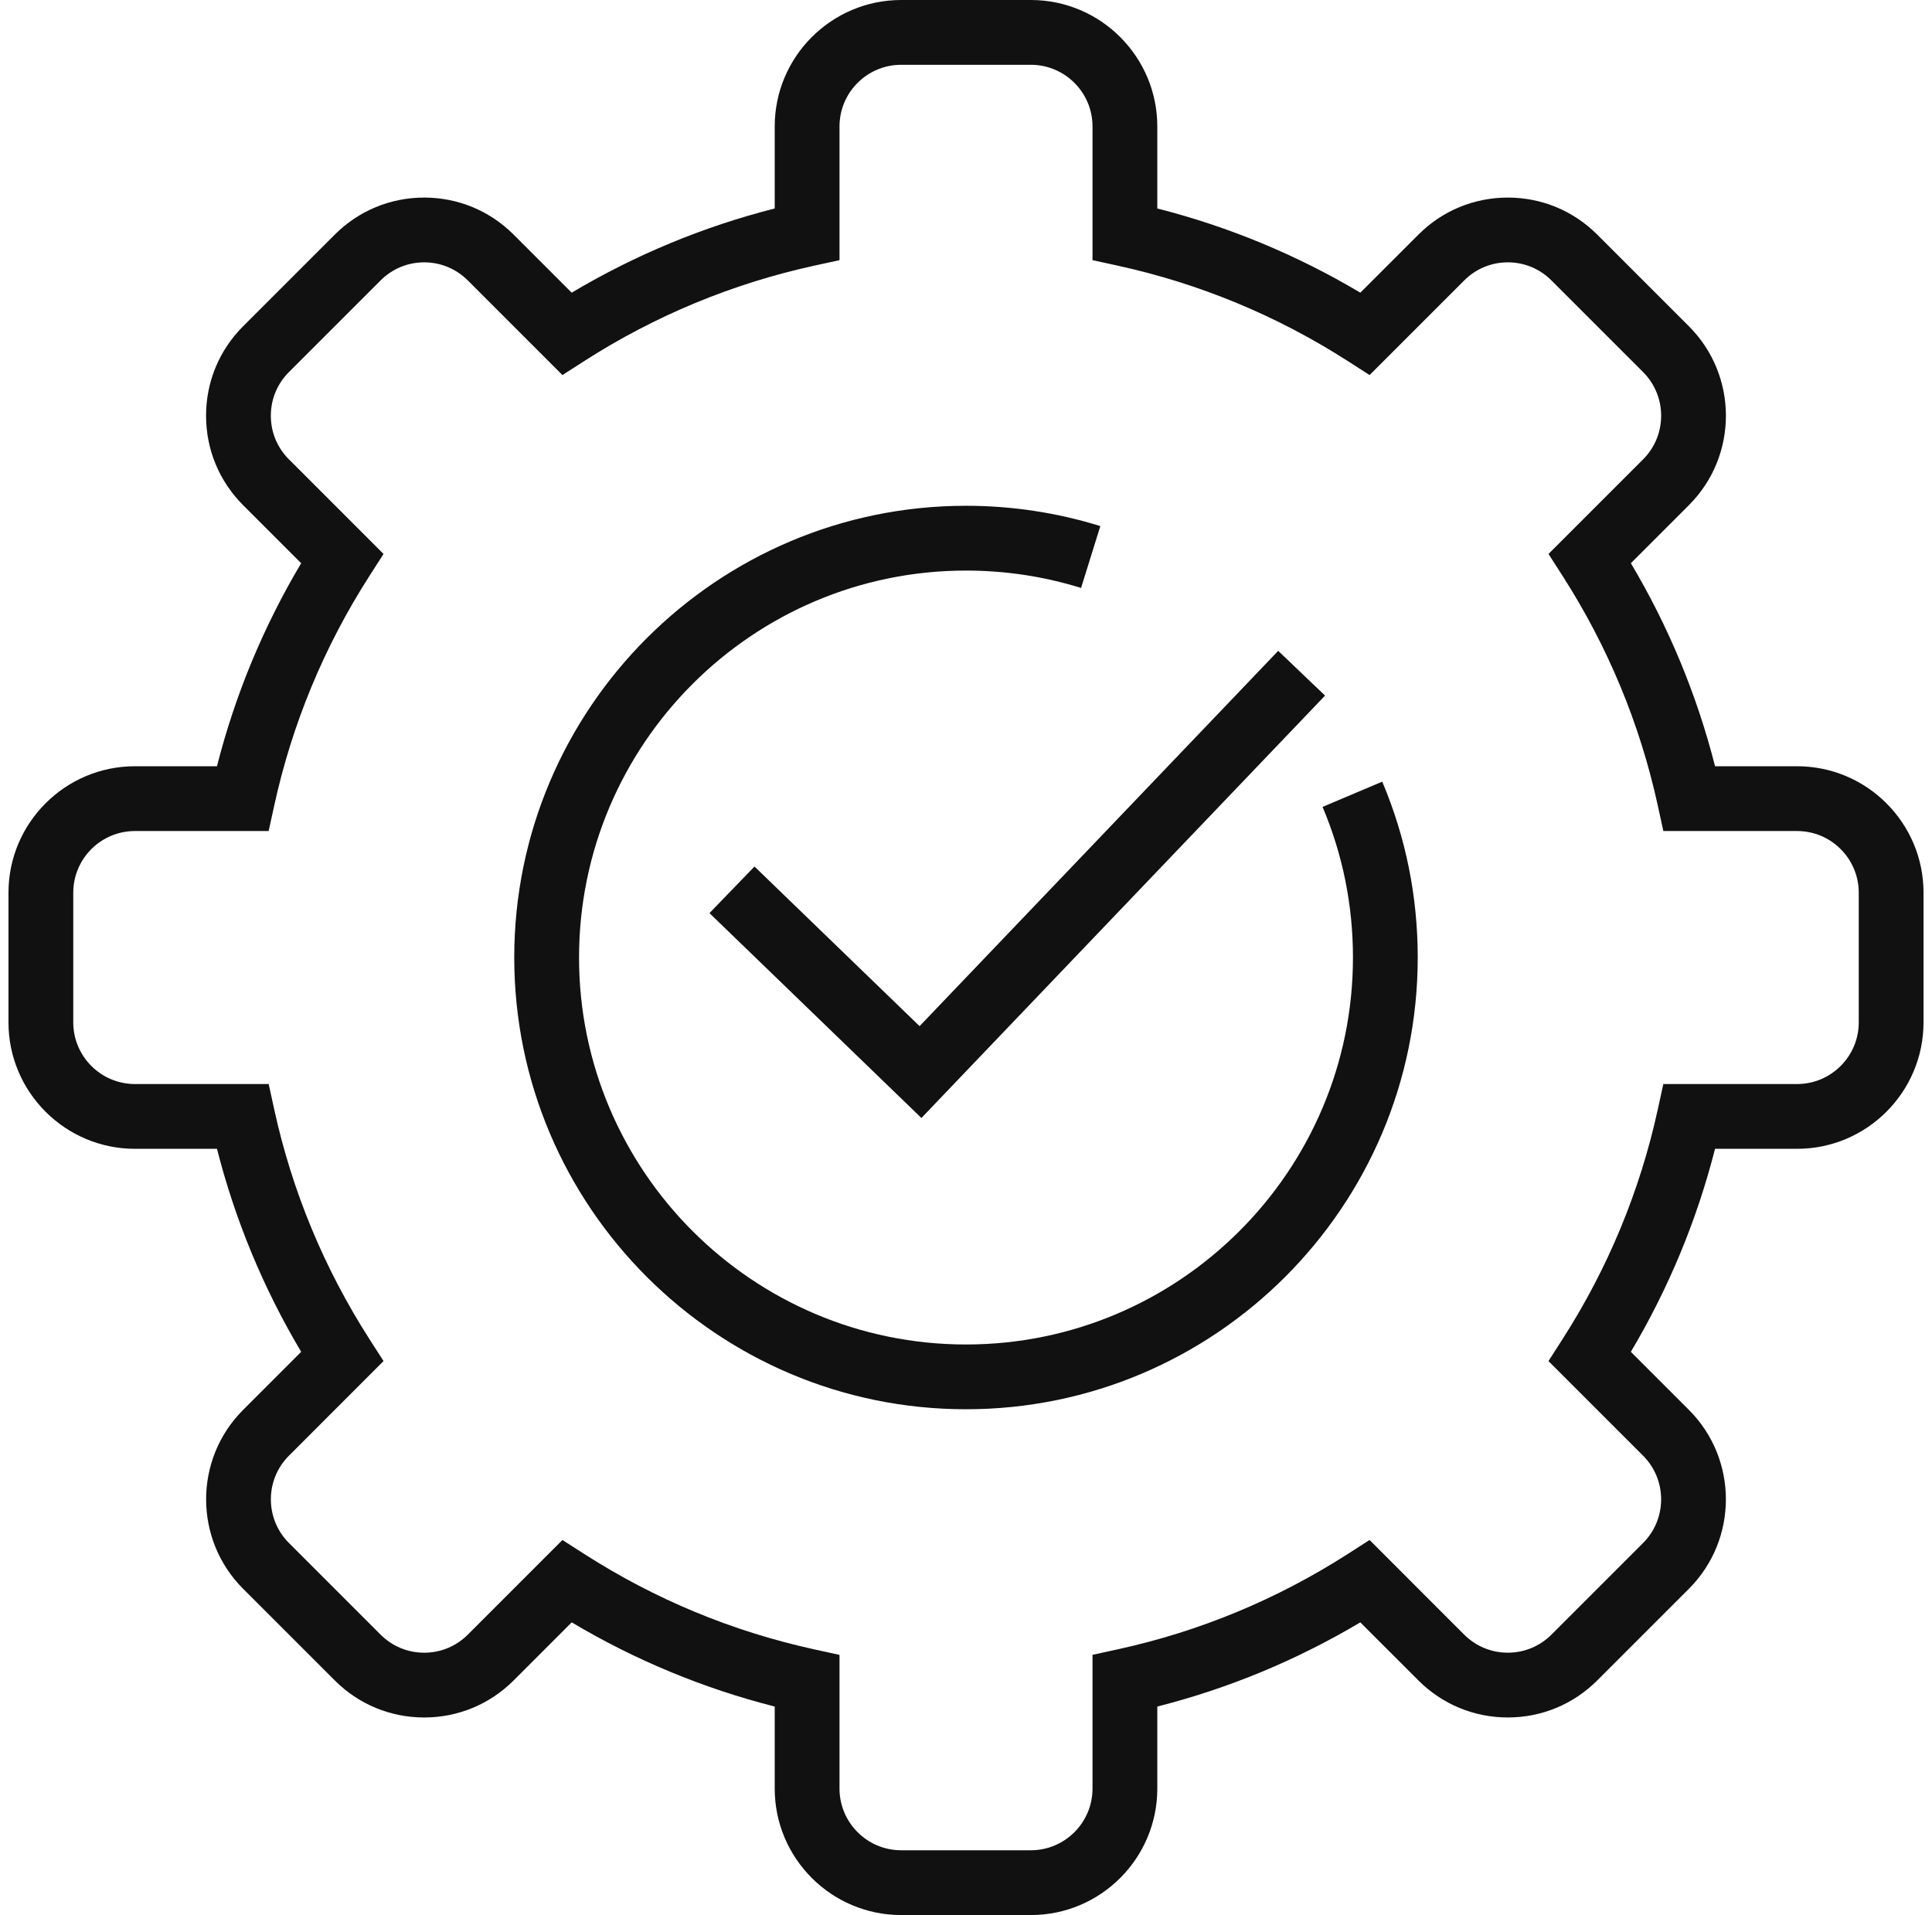 <svg width="114" height="113" viewBox="0 0 114 113" fill="none" xmlns="http://www.w3.org/2000/svg">
<path d="M106.039 45.213H101.199C100.127 40.999 98.461 36.981 96.231 33.233L99.657 29.806C102.567 26.898 102.567 22.164 99.658 19.254L94.247 13.844C92.838 12.434 90.964 11.658 88.971 11.658C86.978 11.658 85.104 12.434 83.695 13.844L80.268 17.27C76.519 15.04 72.501 13.374 68.288 12.301V7.461C68.288 3.347 64.941 0 60.827 0H53.176C49.061 0 45.713 3.347 45.713 7.461V12.301C41.5 13.373 37.482 15.04 33.733 17.269L30.307 13.843C28.897 12.434 27.023 11.658 25.03 11.658C23.037 11.658 21.163 12.434 19.754 13.844L14.344 19.253C12.934 20.662 12.159 22.536 12.159 24.53C12.159 26.522 12.934 28.395 14.344 29.806L17.771 33.233C15.541 36.981 13.875 40.998 12.802 45.213H7.963C3.848 45.213 0.5 48.56 0.5 52.674V60.326C0.5 64.44 3.848 67.787 7.963 67.787H12.803C13.875 72 15.541 76.017 17.771 79.766L14.344 83.194C11.435 86.102 11.435 90.836 14.344 93.747L19.755 99.157C21.164 100.566 23.038 101.342 25.03 101.342C27.023 101.342 28.897 100.566 30.307 99.157L33.734 95.729C37.483 97.959 41.5 99.626 45.713 100.697V105.538C45.713 109.653 49.061 113 53.176 113H60.826C64.941 113 68.288 109.653 68.288 105.538V100.697C72.5 99.626 76.518 97.959 80.267 95.729L83.695 99.156C85.104 100.565 86.978 101.341 88.971 101.341C90.964 101.341 92.838 100.565 94.247 99.156L99.657 93.747C102.565 90.836 102.565 86.102 99.657 83.193L96.23 79.766C98.459 76.018 100.125 72.001 101.198 67.787H106.039C110.153 67.787 113.5 64.44 113.5 60.326V52.674C113.501 48.56 110.153 45.213 106.039 45.213ZM109.678 60.326C109.678 62.332 108.045 63.965 106.039 63.965H98.147L97.819 65.467C96.764 70.287 94.874 74.847 92.2 79.017L91.369 80.312L96.953 85.896C98.372 87.315 98.372 89.624 96.954 91.044L91.544 96.454C90.857 97.14 89.943 97.519 88.971 97.519C87.999 97.519 87.085 97.14 86.397 96.454L80.813 90.869L79.518 91.7C75.346 94.374 70.787 96.264 65.968 97.317L64.465 97.646V105.538C64.465 107.545 62.832 109.177 60.826 109.177H53.176C51.169 109.177 49.536 107.545 49.536 105.538V97.648L48.032 97.319C43.213 96.264 38.654 94.374 34.483 91.7L33.188 90.869L27.604 96.454C26.917 97.14 26.003 97.52 25.03 97.52C24.058 97.52 23.145 97.14 22.458 96.455L17.047 91.044C15.628 89.624 15.628 87.316 17.047 85.897L22.631 80.311L21.8 79.017C19.126 74.845 17.235 70.286 16.182 65.468L15.854 63.965H7.963C5.955 63.965 4.323 62.332 4.323 60.326V52.675C4.323 50.667 5.955 49.036 7.963 49.036H15.852L16.181 47.533C17.236 42.712 19.126 38.152 21.8 33.982L22.631 32.687L17.047 27.103C16.359 26.415 15.981 25.502 15.981 24.53C15.981 23.558 16.359 22.643 17.047 21.957L22.457 16.547C23.145 15.859 24.058 15.48 25.03 15.48C26.002 15.48 26.917 15.86 27.604 16.547L33.187 22.13L34.482 21.299C38.654 18.625 43.213 16.735 48.032 15.679L49.536 15.351V7.461C49.536 5.454 51.169 3.823 53.176 3.823H60.826C62.832 3.823 64.465 5.454 64.465 7.461V15.351L65.968 15.679C70.787 16.735 75.347 18.625 79.519 21.299L80.814 22.13L86.398 16.547C87.085 15.858 87.999 15.48 88.971 15.48C89.943 15.48 90.858 15.858 91.544 16.547L96.954 21.956C98.373 23.376 98.373 25.684 96.955 27.103L91.371 32.687L92.202 33.982C94.876 38.153 96.767 42.713 97.82 47.532L98.148 49.036H106.039C108.045 49.036 109.678 50.667 109.678 52.674V60.326H109.678Z" fill="#111111"/>
<path d="M78.039 47.612C79.229 50.424 79.833 53.415 79.833 56.5C79.833 69.089 69.59 79.333 57 79.333C44.409 79.333 34.167 69.089 34.167 56.5C34.167 43.91 44.409 33.667 57 33.667C59.316 33.667 61.602 34.012 63.79 34.693L64.926 31.042C62.369 30.248 59.702 29.844 57 29.844C42.301 29.844 30.344 41.801 30.344 56.499C30.344 71.197 42.301 83.155 57 83.155C71.697 83.155 83.655 71.197 83.655 56.499C83.655 52.901 82.95 49.408 81.56 46.122L78.039 47.612Z" fill="#111111"/>
<path d="M44.52 51.13L41.863 53.879L54.369 65.968L78.186 41.044L75.422 38.404L54.261 60.548L44.52 51.13Z" fill="#111111"/>
</svg>
